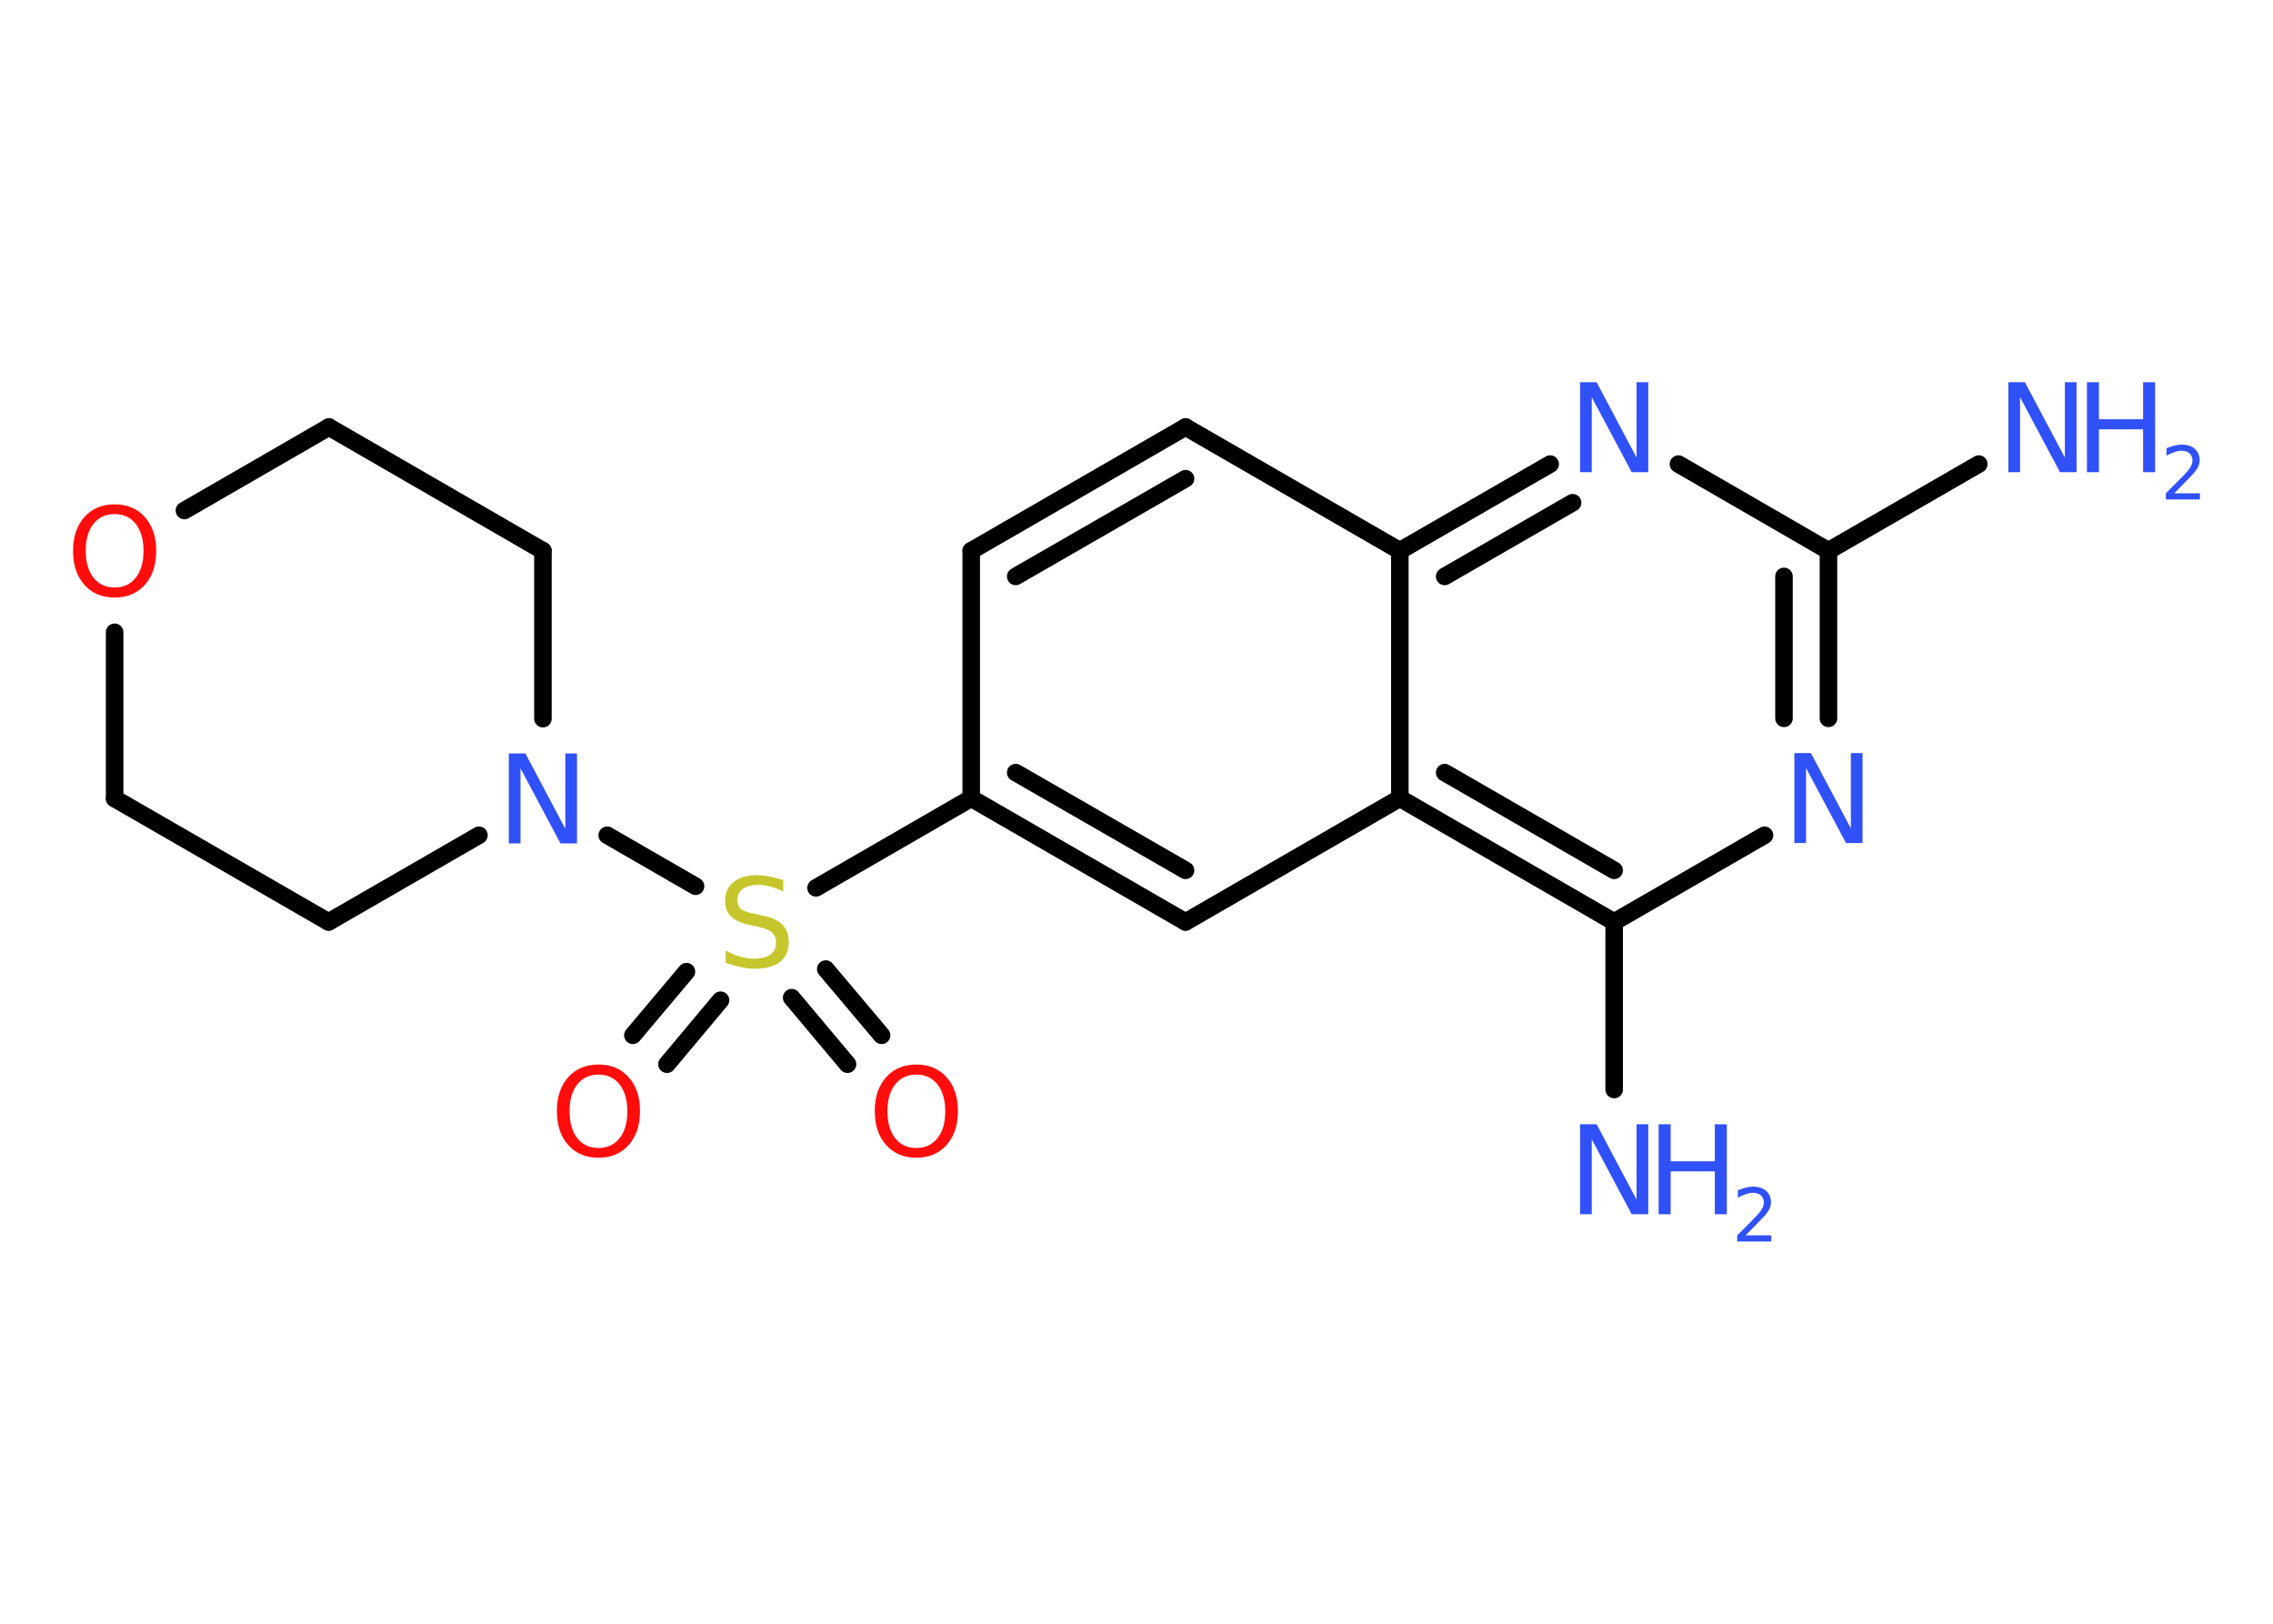 <?xml version='1.0' encoding='UTF-8'?>
<!DOCTYPE svg PUBLIC "-//W3C//DTD SVG 1.1//EN" "http://www.w3.org/Graphics/SVG/1.1/DTD/svg11.dtd">
<svg version='1.2' xmlns='http://www.w3.org/2000/svg' xmlns:xlink='http://www.w3.org/1999/xlink' width='70.0mm' height='50.0mm' viewBox='0 0 70.0 50.0'>
  <desc>Generated by the Chemistry Development Kit (http://github.com/cdk)</desc>
  <g stroke-linecap='round' stroke-linejoin='round' stroke='#000000' stroke-width='.54' fill='#3050F8'>
    <rect x='.0' y='.0' width='70.0' height='50.0' fill='#FFFFFF' stroke='none'/>
    <g id='mol1' class='mol'>
      <line id='mol1bnd1' class='bond' x1='60.94' y1='14.29' x2='56.31' y2='16.96'/>
      <g id='mol1bnd2' class='bond'>
        <line x1='56.31' y1='22.12' x2='56.31' y2='16.96'/>
        <line x1='54.94' y1='22.12' x2='54.94' y2='17.75'/>
      </g>
      <line id='mol1bnd3' class='bond' x1='54.34' y1='25.72' x2='49.71' y2='28.39'/>
      <line id='mol1bnd4' class='bond' x1='49.71' y1='28.39' x2='49.71' y2='33.55'/>
      <g id='mol1bnd5' class='bond'>
        <line x1='43.11' y1='24.58' x2='49.71' y2='28.39'/>
        <line x1='44.49' y1='23.79' x2='49.71' y2='26.8'/>
      </g>
      <line id='mol1bnd6' class='bond' x1='43.11' y1='24.58' x2='36.51' y2='28.39'/>
      <g id='mol1bnd7' class='bond'>
        <line x1='29.91' y1='24.58' x2='36.51' y2='28.39'/>
        <line x1='31.28' y1='23.79' x2='36.51' y2='26.8'/>
      </g>
      <line id='mol1bnd8' class='bond' x1='29.91' y1='24.58' x2='25.13' y2='27.34'/>
      <g id='mol1bnd9' class='bond'>
        <line x1='22.19' y1='30.8' x2='20.54' y2='32.77'/>
        <line x1='21.14' y1='29.92' x2='19.49' y2='31.88'/>
      </g>
      <g id='mol1bnd10' class='bond'>
        <line x1='25.43' y1='29.84' x2='27.15' y2='31.88'/>
        <line x1='24.38' y1='30.72' x2='26.1' y2='32.77'/>
      </g>
      <line id='mol1bnd11' class='bond' x1='21.42' y1='27.29' x2='18.7' y2='25.72'/>
      <line id='mol1bnd12' class='bond' x1='14.75' y1='25.72' x2='10.12' y2='28.39'/>
      <line id='mol1bnd13' class='bond' x1='10.12' y1='28.39' x2='3.53' y2='24.59'/>
      <line id='mol1bnd14' class='bond' x1='3.53' y1='24.59' x2='3.53' y2='19.47'/>
      <line id='mol1bnd15' class='bond' x1='5.68' y1='15.72' x2='10.13' y2='13.15'/>
      <line id='mol1bnd16' class='bond' x1='10.13' y1='13.15' x2='16.72' y2='16.96'/>
      <line id='mol1bnd17' class='bond' x1='16.72' y1='22.13' x2='16.72' y2='16.96'/>
      <line id='mol1bnd18' class='bond' x1='29.91' y1='24.58' x2='29.91' y2='16.96'/>
      <g id='mol1bnd19' class='bond'>
        <line x1='36.51' y1='13.15' x2='29.91' y2='16.96'/>
        <line x1='36.51' y1='14.74' x2='31.28' y2='17.75'/>
      </g>
      <line id='mol1bnd20' class='bond' x1='36.51' y1='13.15' x2='43.11' y2='16.96'/>
      <line id='mol1bnd21' class='bond' x1='43.11' y1='24.58' x2='43.11' y2='16.96'/>
      <g id='mol1bnd22' class='bond'>
        <line x1='47.74' y1='14.29' x2='43.11' y2='16.96'/>
        <line x1='48.43' y1='15.48' x2='44.49' y2='17.75'/>
      </g>
      <line id='mol1bnd23' class='bond' x1='56.31' y1='16.96' x2='51.69' y2='14.29'/>
      <g id='mol1atm1' class='atom'>
        <path d='M61.86 11.77h.5l1.23 2.32v-2.32h.36v2.77h-.51l-1.23 -2.31v2.31h-.36v-2.77z' stroke='none'/>
        <path d='M64.27 11.77h.37v1.14h1.36v-1.14h.37v2.77h-.37v-1.32h-1.36v1.32h-.37v-2.77z' stroke='none'/>
        <path d='M66.97 15.19h.78v.19h-1.05v-.19q.13 -.13 .35 -.35q.22 -.22 .28 -.29q.11 -.12 .15 -.21q.04 -.08 .04 -.16q.0 -.13 -.09 -.22q-.09 -.08 -.24 -.08q-.11 .0 -.22 .04q-.12 .04 -.25 .11v-.23q.14 -.05 .25 -.08q.12 -.03 .21 -.03q.26 .0 .41 .13q.15 .13 .15 .35q.0 .1 -.04 .19q-.04 .09 -.14 .21q-.03 .03 -.18 .19q-.15 .15 -.42 .43z' stroke='none'/>
      </g>
      <path id='mol1atm3' class='atom' d='M55.27 23.19h.5l1.23 2.32v-2.32h.36v2.77h-.51l-1.23 -2.31v2.31h-.36v-2.77z' stroke='none'/>
      <g id='mol1atm5' class='atom'>
        <path d='M48.67 34.62h.5l1.23 2.32v-2.32h.36v2.77h-.51l-1.23 -2.31v2.31h-.36v-2.77z' stroke='none'/>
        <path d='M51.08 34.62h.37v1.14h1.36v-1.14h.37v2.77h-.37v-1.32h-1.36v1.32h-.37v-2.77z' stroke='none'/>
        <path d='M53.77 38.04h.78v.19h-1.05v-.19q.13 -.13 .35 -.35q.22 -.22 .28 -.29q.11 -.12 .15 -.21q.04 -.08 .04 -.16q.0 -.13 -.09 -.22q-.09 -.08 -.24 -.08q-.11 .0 -.22 .04q-.12 .04 -.25 .11v-.23q.14 -.05 .25 -.08q.12 -.03 .21 -.03q.26 .0 .41 .13q.15 .13 .15 .35q.0 .1 -.04 .19q-.04 .09 -.14 .21q-.03 .03 -.18 .19q-.15 .15 -.42 .43z' stroke='none'/>
      </g>
      <path id='mol1atm9' class='atom' d='M24.12 27.09v.36q-.21 -.1 -.4 -.15q-.19 -.05 -.37 -.05q-.31 .0 -.47 .12q-.17 .12 -.17 .34q.0 .18 .11 .28q.11 .09 .42 .15l.23 .05q.42 .08 .62 .28q.2 .2 .2 .54q.0 .4 -.27 .61q-.27 .21 -.79 .21q-.2 .0 -.42 -.05q-.22 -.05 -.46 -.13v-.38q.23 .13 .45 .19q.22 .06 .43 .06q.32 .0 .5 -.13q.17 -.13 .17 -.36q.0 -.21 -.13 -.32q-.13 -.11 -.41 -.17l-.23 -.05q-.42 -.08 -.61 -.26q-.19 -.18 -.19 -.49q.0 -.37 .26 -.58q.26 -.21 .71 -.21q.19 .0 .39 .04q.2 .04 .41 .1z' stroke='none' fill='#C6C62C'/>
      <path id='mol1atm10' class='atom' d='M18.43 33.09q-.41 .0 -.65 .3q-.24 .3 -.24 .83q.0 .52 .24 .83q.24 .3 .65 .3q.41 .0 .65 -.3q.24 -.3 .24 -.83q.0 -.52 -.24 -.83q-.24 -.3 -.65 -.3zM18.43 32.78q.58 .0 .93 .39q.35 .39 .35 1.04q.0 .66 -.35 1.05q-.35 .39 -.93 .39q-.58 .0 -.93 -.39q-.35 -.39 -.35 -1.05q.0 -.65 .35 -1.04q.35 -.39 .93 -.39z' stroke='none' fill='#FF0D0D'/>
      <path id='mol1atm11' class='atom' d='M28.22 33.09q-.41 .0 -.65 .3q-.24 .3 -.24 .83q.0 .52 .24 .83q.24 .3 .65 .3q.41 .0 .65 -.3q.24 -.3 .24 -.83q.0 -.52 -.24 -.83q-.24 -.3 -.65 -.3zM28.22 32.78q.58 .0 .93 .39q.35 .39 .35 1.04q.0 .66 -.35 1.05q-.35 .39 -.93 .39q-.58 .0 -.93 -.39q-.35 -.39 -.35 -1.05q.0 -.65 .35 -1.04q.35 -.39 .93 -.39z' stroke='none' fill='#FF0D0D'/>
      <path id='mol1atm12' class='atom' d='M15.68 23.2h.5l1.23 2.32v-2.32h.36v2.77h-.51l-1.23 -2.31v2.31h-.36v-2.77z' stroke='none'/>
      <path id='mol1atm15' class='atom' d='M3.53 15.83q-.41 .0 -.65 .3q-.24 .3 -.24 .83q.0 .52 .24 .83q.24 .3 .65 .3q.41 .0 .65 -.3q.24 -.3 .24 -.83q.0 -.52 -.24 -.83q-.24 -.3 -.65 -.3zM3.53 15.53q.58 .0 .93 .39q.35 .39 .35 1.04q.0 .66 -.35 1.05q-.35 .39 -.93 .39q-.58 .0 -.93 -.39q-.35 -.39 -.35 -1.05q.0 -.65 .35 -1.04q.35 -.39 .93 -.39z' stroke='none' fill='#FF0D0D'/>
      <path id='mol1atm21' class='atom' d='M48.67 11.77h.5l1.23 2.32v-2.32h.36v2.77h-.51l-1.23 -2.31v2.31h-.36v-2.77z' stroke='none'/>
    </g>
  </g>
</svg>
